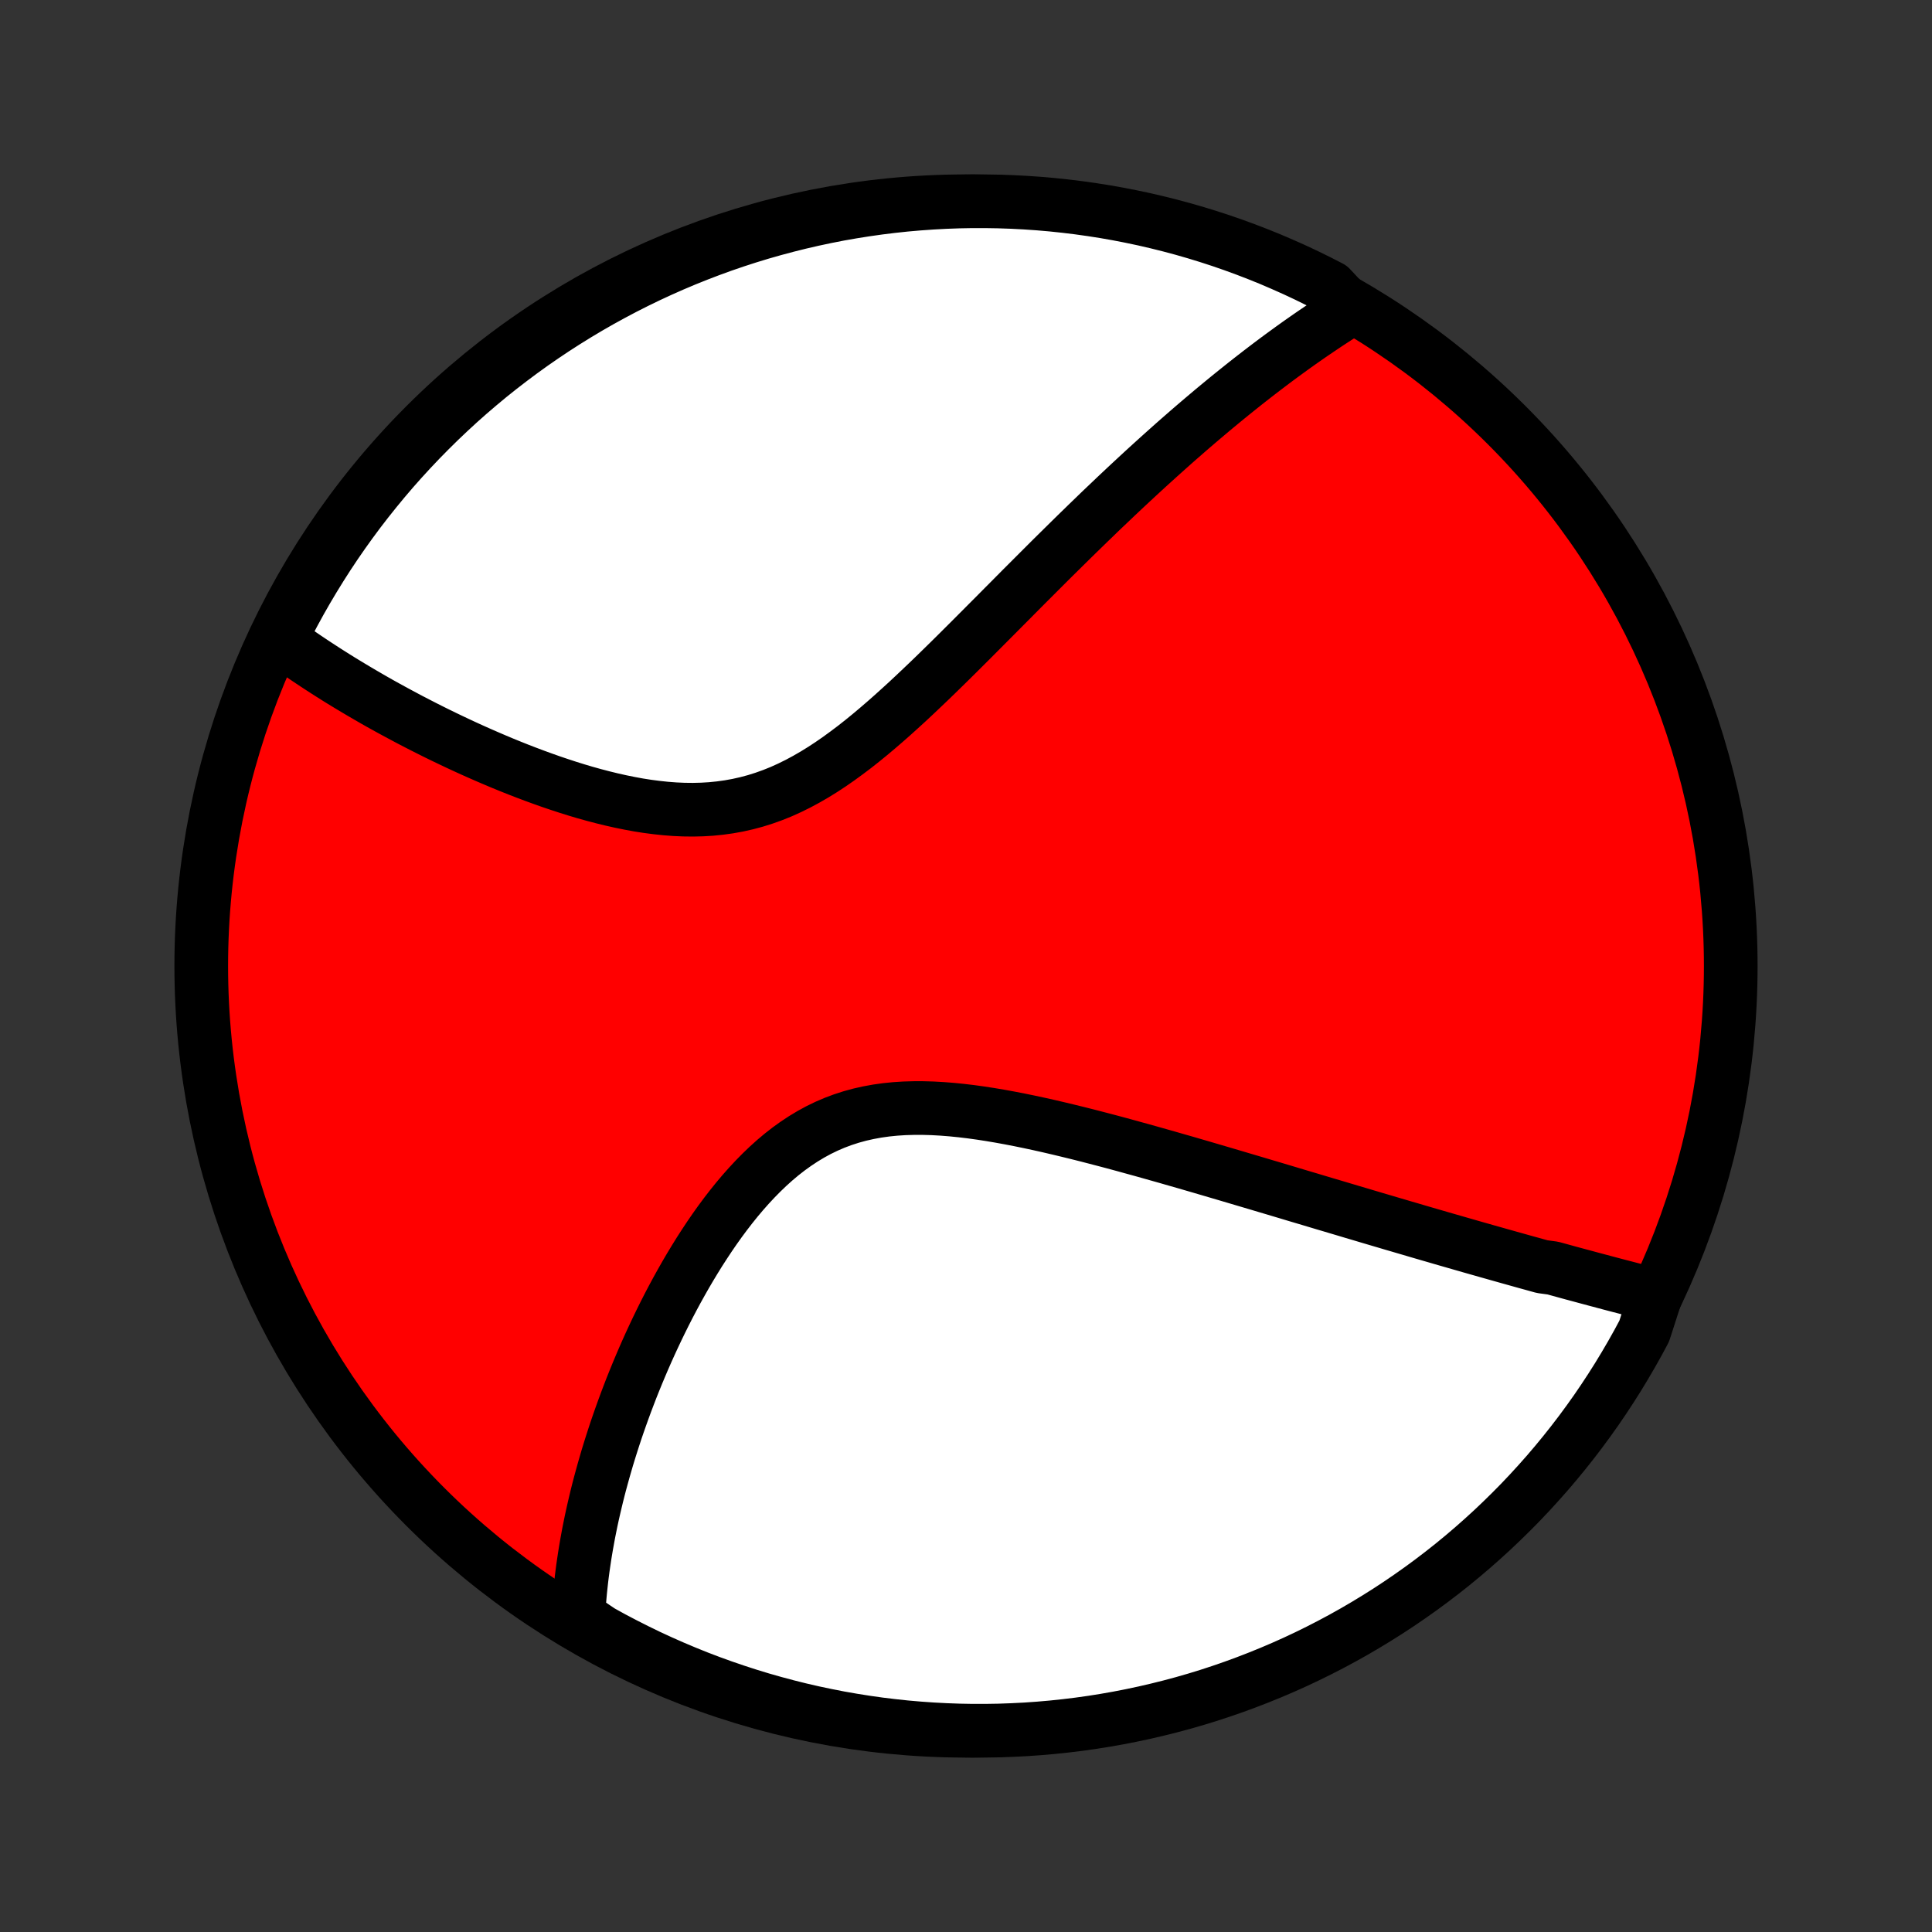 <?xml version="1.0" encoding="utf-8" standalone="no"?>
<!DOCTYPE svg PUBLIC "-//W3C//DTD SVG 1.1//EN"
  "http://www.w3.org/Graphics/SVG/1.1/DTD/svg11.dtd">
<!-- Created with matplotlib (http://matplotlib.org/) -->
<svg height="72pt" version="1.1" viewBox="0 0 72 72" width="72pt" xmlns="http://www.w3.org/2000/svg" xmlns:xlink="http://www.w3.org/1999/xlink">
 <rect x="0" y="0" width="72" height="72" fill="#333333" stroke="none"/>
 <defs>
  <style type="text/css">
*{stroke-linecap:butt;stroke-linejoin:round;}
  </style>
 </defs>
 <g id="figure_1">
  <g id="patch_1">
   <path d="
M0 72
L72 72
L72 0
L0 0
z
" style="fill:none;"/>
  </g>
  <g id="axes_1">
   <g id="PatchCollection_1">
    <defs>
     <path d="
M36 -7.5
C43.558 -7.5 50.808 -10.503 56.153 -15.848
C61.497 -21.192 64.5 -28.442 64.5 -36
C64.5 -43.558 61.497 -50.808 56.153 -56.153
C50.808 -61.497 43.558 -64.5 36 -64.5
C28.442 -64.5 21.192 -61.497 15.848 -56.153
C10.503 -50.808 7.5 -43.558 7.5 -36
C7.5 -28.442 10.503 -21.192 15.848 -15.848
C21.192 -10.503 28.442 -7.5 36 -7.5
z
" id="C0_0_a811fe30f3"/>
     <path d="
M61.705 -23.724
L61.517 -23.772
L61.329 -23.82
L61.141 -23.869
L60.952 -23.918
L60.763 -23.967
L60.573 -24.017
L60.383 -24.066
L60.193 -24.116
L60.002 -24.166
L59.811 -24.217
L59.62 -24.268
L59.428 -24.319
L59.235 -24.371
L59.042 -24.423
L58.849 -24.475
L58.654 -24.527
L58.459 -24.58
L58.264 -24.634
L58.067 -24.688
L57.87 -24.742
L57.473 -24.796
L57.274 -24.851
L57.073 -24.907
L56.872 -24.962
L56.669 -25.019
L56.465 -25.076
L56.261 -25.133
L56.055 -25.191
L55.848 -25.249
L55.64 -25.308
L55.43 -25.367
L55.22 -25.427
L55.008 -25.487
L54.794 -25.548
L54.579 -25.61
L54.362 -25.672
L54.144 -25.735
L53.924 -25.798
L53.703 -25.862
L53.48 -25.927
L53.255 -25.992
L53.028 -26.058
L52.799 -26.125
L52.569 -26.193
L52.336 -26.261
L52.102 -26.33
L51.865 -26.399
L51.626 -26.47
L51.385 -26.541
L51.141 -26.613
L50.895 -26.686
L50.647 -26.76
L50.396 -26.834
L50.143 -26.91
L49.887 -26.986
L49.629 -27.063
L49.368 -27.14
L49.104 -27.219
L48.837 -27.299
L48.568 -27.379
L48.295 -27.46
L48.02 -27.543
L47.742 -27.626
L47.461 -27.71
L47.177 -27.794
L46.889 -27.88
L46.599 -27.966
L46.305 -28.053
L46.008 -28.141
L45.708 -28.23
L45.405 -28.319
L45.099 -28.409
L44.789 -28.5
L44.476 -28.591
L44.16 -28.683
L43.841 -28.774
L43.518 -28.867
L43.193 -28.959
L42.864 -29.052
L42.532 -29.145
L42.197 -29.237
L41.86 -29.33
L41.52 -29.422
L41.176 -29.513
L40.831 -29.603
L40.483 -29.693
L40.132 -29.781
L39.78 -29.867
L39.425 -29.952
L39.069 -30.035
L38.711 -30.115
L38.352 -30.192
L37.992 -30.266
L37.631 -30.336
L37.269 -30.402
L36.908 -30.463
L36.546 -30.519
L36.185 -30.569
L35.825 -30.612
L35.466 -30.648
L35.109 -30.676
L34.754 -30.696
L34.402 -30.706
L34.052 -30.706
L33.706 -30.696
L33.364 -30.674
L33.025 -30.64
L32.691 -30.593
L32.363 -30.533
L32.039 -30.46
L31.721 -30.373
L31.408 -30.272
L31.102 -30.157
L30.802 -30.028
L30.507 -29.885
L30.219 -29.728
L29.938 -29.559
L29.663 -29.377
L29.394 -29.184
L29.131 -28.979
L28.875 -28.764
L28.625 -28.539
L28.381 -28.305
L28.143 -28.063
L27.911 -27.814
L27.684 -27.558
L27.464 -27.297
L27.249 -27.03
L27.039 -26.758
L26.835 -26.483
L26.636 -26.204
L26.443 -25.923
L26.255 -25.639
L26.071 -25.354
L25.893 -25.067
L25.719 -24.779
L25.55 -24.491
L25.386 -24.202
L25.226 -23.914
L25.071 -23.626
L24.92 -23.338
L24.774 -23.052
L24.632 -22.766
L24.494 -22.482
L24.36 -22.198
L24.23 -21.917
L24.104 -21.637
L23.982 -21.359
L23.864 -21.083
L23.749 -20.808
L23.638 -20.536
L23.53 -20.266
L23.427 -19.998
L23.326 -19.732
L23.229 -19.468
L23.135 -19.206
L23.044 -18.947
L22.956 -18.69
L22.872 -18.435
L22.791 -18.183
L22.712 -17.932
L22.636 -17.684
L22.564 -17.438
L22.494 -17.194
L22.427 -16.952
L22.362 -16.713
L22.3 -16.475
L22.241 -16.24
L22.185 -16.006
L22.131 -15.775
L22.079 -15.545
L22.03 -15.318
L21.984 -15.092
L21.939 -14.868
L21.898 -14.646
L21.858 -14.425
L21.821 -14.207
L21.786 -13.989
L21.754 -13.774
L21.723 -13.56
L21.695 -13.347
L21.669 -13.136
L21.646 -12.926
L21.624 -12.718
L21.605 -12.511
L21.588 -12.305
L21.573 -12.1
L21.561 -11.897
L21.55 -11.694
L21.956 -11.493
L22.39 -11.201
L22.829 -10.959
L23.273 -10.726
L23.72 -10.5
L24.17 -10.281
L24.625 -10.071
L25.082 -9.869
L25.544 -9.674
L26.008 -9.487
L26.475 -9.309
L26.945 -9.139
L27.419 -8.977
L27.894 -8.823
L28.372 -8.677
L28.853 -8.54
L29.335 -8.411
L29.82 -8.29
L30.306 -8.178
L30.794 -8.075
L31.284 -7.979
L31.776 -7.893
L32.268 -7.815
L32.762 -7.745
L33.257 -7.685
L33.752 -7.632
L34.248 -7.589
L34.745 -7.554
L35.242 -7.528
L35.739 -7.51
L36.237 -7.501
L36.734 -7.501
L37.231 -7.509
L37.728 -7.527
L38.224 -7.552
L38.72 -7.587
L39.214 -7.63
L39.708 -7.682
L40.201 -7.742
L40.692 -7.811
L41.182 -7.889
L41.67 -7.975
L42.157 -8.07
L42.642 -8.173
L43.124 -8.285
L43.605 -8.405
L44.083 -8.533
L44.559 -8.67
L45.032 -8.815
L45.502 -8.969
L45.97 -9.131
L46.434 -9.301
L46.895 -9.479
L47.353 -9.665
L47.808 -9.859
L48.259 -10.061
L48.706 -10.271
L49.149 -10.489
L49.589 -10.715
L50.024 -10.948
L50.455 -11.189
L50.881 -11.438
L51.303 -11.694
L51.72 -11.957
L52.133 -12.228
L52.54 -12.506
L52.943 -12.791
L53.34 -13.083
L53.732 -13.382
L54.119 -13.688
L54.5 -14.001
L54.876 -14.321
L55.245 -14.647
L55.609 -14.979
L55.967 -15.319
L56.319 -15.664
L56.665 -16.015
L57.004 -16.373
L57.337 -16.737
L57.664 -17.106
L57.984 -17.482
L58.297 -17.863
L58.603 -18.249
L58.903 -18.641
L59.195 -19.038
L59.481 -19.44
L59.759 -19.848
L60.03 -20.26
L60.294 -20.677
L60.55 -21.099
L60.799 -21.525
L61.041 -21.956
L61.274 -22.39
z
" id="C0_1_9637b221f4"/>
     <path d="
M50.33 -60.488
L50.159 -60.382
L49.988 -60.274
L49.818 -60.165
L49.648 -60.055
L49.479 -59.944
L49.309 -59.831
L49.14 -59.717
L48.97 -59.602
L48.801 -59.486
L48.632 -59.368
L48.462 -59.249
L48.293 -59.129
L48.123 -59.007
L47.954 -58.884
L47.784 -58.76
L47.613 -58.634
L47.443 -58.507
L47.272 -58.378
L47.101 -58.248
L46.929 -58.116
L46.757 -57.983
L46.584 -57.848
L46.411 -57.712
L46.238 -57.574
L46.063 -57.434
L45.888 -57.293
L45.712 -57.15
L45.536 -57.005
L45.359 -56.859
L45.181 -56.711
L45.002 -56.56
L44.822 -56.408
L44.641 -56.254
L44.459 -56.098
L44.276 -55.94
L44.093 -55.78
L43.907 -55.618
L43.721 -55.454
L43.534 -55.287
L43.345 -55.118
L43.155 -54.947
L42.964 -54.774
L42.771 -54.599
L42.577 -54.421
L42.381 -54.24
L42.184 -54.057
L41.985 -53.872
L41.785 -53.684
L41.583 -53.494
L41.38 -53.3
L41.174 -53.105
L40.967 -52.907
L40.759 -52.705
L40.548 -52.502
L40.336 -52.295
L40.121 -52.086
L39.905 -51.874
L39.687 -51.659
L39.467 -51.442
L39.244 -51.222
L39.02 -50.999
L38.794 -50.773
L38.566 -50.545
L38.335 -50.314
L38.102 -50.081
L37.868 -49.845
L37.631 -49.606
L37.392 -49.366
L37.151 -49.123
L36.907 -48.878
L36.661 -48.631
L36.413 -48.382
L36.163 -48.131
L35.91 -47.879
L35.656 -47.626
L35.399 -47.372
L35.139 -47.117
L34.878 -46.862
L34.614 -46.607
L34.347 -46.353
L34.079 -46.099
L33.808 -45.846
L33.534 -45.596
L33.258 -45.347
L32.98 -45.102
L32.699 -44.86
L32.416 -44.622
L32.13 -44.389
L31.841 -44.161
L31.549 -43.941
L31.255 -43.727
L30.958 -43.521
L30.658 -43.324
L30.355 -43.137
L30.049 -42.96
L29.74 -42.794
L29.428 -42.64
L29.114 -42.498
L28.796 -42.37
L28.475 -42.255
L28.151 -42.153
L27.825 -42.066
L27.496 -41.992
L27.165 -41.932
L26.832 -41.886
L26.497 -41.852
L26.161 -41.832
L25.823 -41.824
L25.485 -41.828
L25.146 -41.843
L24.807 -41.869
L24.469 -41.905
L24.131 -41.949
L23.793 -42.002
L23.457 -42.064
L23.123 -42.132
L22.79 -42.207
L22.459 -42.288
L22.131 -42.374
L21.805 -42.465
L21.482 -42.561
L21.162 -42.661
L20.845 -42.765
L20.531 -42.871
L20.221 -42.981
L19.914 -43.093
L19.611 -43.207
L19.311 -43.323
L19.016 -43.441
L18.724 -43.56
L18.436 -43.681
L18.152 -43.803
L17.873 -43.925
L17.597 -44.048
L17.325 -44.172
L17.058 -44.296
L16.794 -44.421
L16.535 -44.545
L16.279 -44.67
L16.028 -44.795
L15.78 -44.92
L15.537 -45.045
L15.297 -45.169
L15.062 -45.294
L14.83 -45.418
L14.601 -45.542
L14.377 -45.665
L14.156 -45.788
L13.939 -45.911
L13.726 -46.034
L13.516 -46.156
L13.309 -46.278
L13.106 -46.399
L12.906 -46.52
L12.709 -46.64
L12.516 -46.76
L12.326 -46.88
L12.139 -46.999
L11.955 -47.118
L11.774 -47.236
L11.596 -47.354
L11.42 -47.472
L11.248 -47.589
L11.078 -47.706
L10.911 -47.823
L10.747 -47.94
L10.586 -48.056
L10.484 -48.172
L10.709 -48.696
L10.943 -49.139
L11.183 -49.578
L11.432 -50.014
L11.688 -50.445
L11.951 -50.871
L12.221 -51.293
L12.499 -51.711
L12.784 -52.123
L13.076 -52.531
L13.375 -52.934
L13.681 -53.331
L13.994 -53.723
L14.313 -54.11
L14.639 -54.492
L14.972 -54.867
L15.311 -55.237
L15.656 -55.601
L16.008 -55.959
L16.365 -56.311
L16.729 -56.657
L17.098 -56.997
L17.473 -57.33
L17.854 -57.656
L18.24 -57.977
L18.632 -58.29
L19.029 -58.596
L19.431 -58.896
L19.838 -59.189
L20.25 -59.474
L20.667 -59.753
L21.089 -60.024
L21.515 -60.288
L21.946 -60.545
L22.381 -60.794
L22.82 -61.035
L23.262 -61.269
L23.709 -61.495
L24.16 -61.714
L24.614 -61.924
L25.072 -62.127
L25.533 -62.322
L25.997 -62.508
L26.465 -62.687
L26.935 -62.858
L27.408 -63.02
L27.883 -63.174
L28.361 -63.32
L28.842 -63.457
L29.324 -63.586
L29.809 -63.707
L30.295 -63.819
L30.783 -63.923
L31.273 -64.019
L31.764 -64.105
L32.257 -64.183
L32.751 -64.253
L33.245 -64.314
L33.741 -64.367
L34.237 -64.41
L34.733 -64.445
L35.231 -64.472
L35.728 -64.49
L36.225 -64.499
L36.723 -64.499
L37.22 -64.491
L37.717 -64.474
L38.213 -64.448
L38.708 -64.414
L39.203 -64.371
L39.697 -64.319
L40.19 -64.259
L40.681 -64.19
L41.171 -64.113
L41.659 -64.027
L42.146 -63.932
L42.63 -63.83
L43.113 -63.718
L43.594 -63.598
L44.072 -63.47
L44.548 -63.333
L45.021 -63.188
L45.492 -63.035
L45.959 -62.873
L46.424 -62.703
L46.885 -62.525
L47.343 -62.34
L47.797 -62.145
L48.248 -61.944
L48.696 -61.734
L49.139 -61.516
L49.578 -61.291
z
" id="C0_2_591bbd493d"/>
    </defs>
    <g clip-path="url(#p1bffca34e9)">
     <use style="fill:#ff0000;stroke:#000000;stroke-width:2.0;" x="0.0" xlink:href="#C0_0_a811fe30f3" y="72.0"/>
    </g>
    <g clip-path="url(#p1bffca34e9)">
     <use style="fill:#ffffff;stroke:#000000;stroke-width:2.0;" x="0.0" xlink:href="#C0_1_9637b221f4" y="72.0"/>
    </g>
    <g clip-path="url(#p1bffca34e9)">
     <use style="fill:#ffffff;stroke:#000000;stroke-width:2.0;" x="0.0" xlink:href="#C0_2_591bbd493d" y="72.0"/>
    </g>
   </g>
  </g>
 </g>
 <defs>
  <clipPath id="p1bffca34e9">
   <rect height="72.0" width="72.0" x="0.0" y="0.0"/>
  </clipPath>
 </defs>
</svg>
